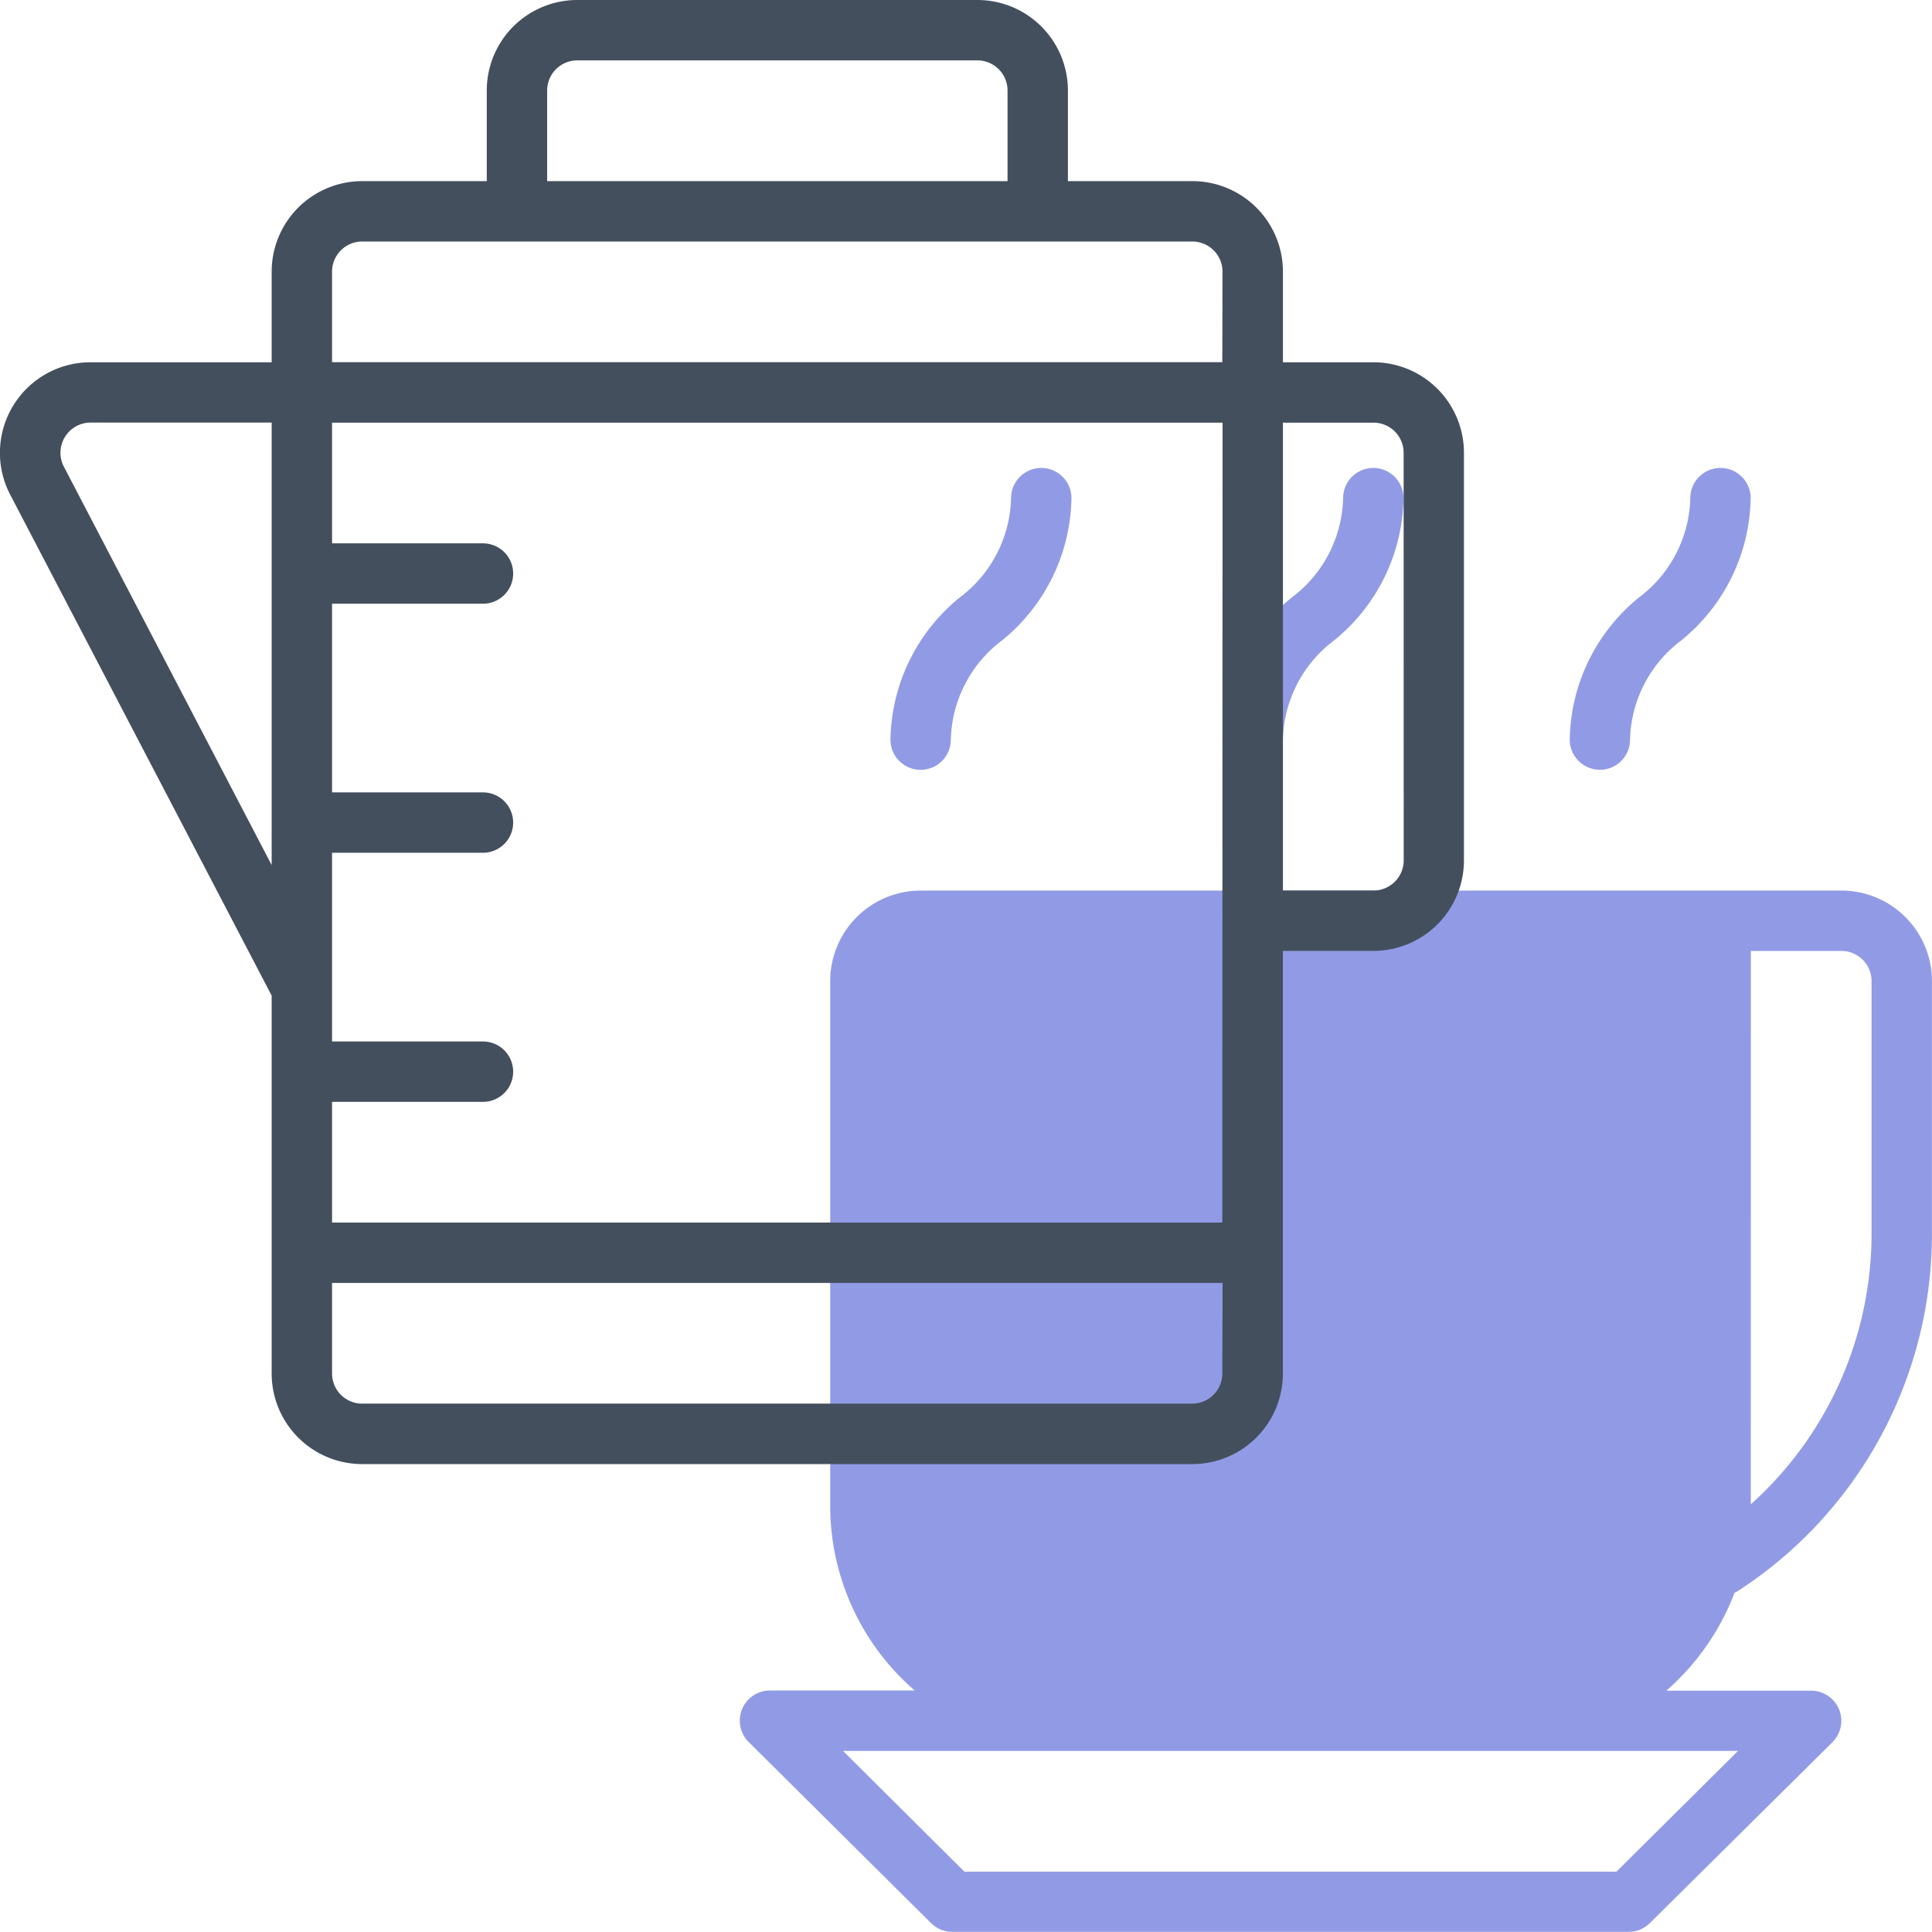 <svg xmlns="http://www.w3.org/2000/svg" width="30.046" height="30.046" viewBox="0 0 30.046 30.046">
    <defs>
        <style>
            .prefix__cls-1{fill:#919be5}
        </style>
    </defs>
    <g id="prefix__food-and-restaurant">
        <g id="prefix__Group_132" data-name="Group 132" transform="translate(11.504 7.277)">
            <path id="prefix__Path_1101" d="M39.977 40.419l.039-.018a6.614 6.614 0 0 0 3.03-5.561v-3.932a1.408 1.408 0 0 0-1.408-1.408H27.32a1.408 1.408 0 0 0-1.408 1.408v8.157a3.8 3.8 0 0 0 1.314 2.875h-2.254a.469.469 0 0 0-.329.8l2.837 2.817a.469.469 0 0 0 .331.137h10.52a.469.469 0 0 0 .329-.137l2.84-2.814a.469.469 0 0 0-.329-.8h-2.256a3.827 3.827 0 0 0 1.062-1.524zm.253-9.98h1.408a.469.469 0 0 1 .469.469v3.932a5.658 5.658 0 0 1-1.878 4.205zm-.2 12.441l-1.891 1.878H28l-1.888-1.878z" class="prefix__cls-1" data-name="Path 1101" transform="translate(-24.505 -22.927)"/>
            <path id="prefix__Path_1102" d="M29.969 20.195a.469.469 0 0 0 .469-.469 1.991 1.991 0 0 1 .8-1.546 2.907 2.907 0 0 0 1.076-2.21.469.469 0 1 0-.939 0 1.991 1.991 0 0 1-.8 1.546 2.907 2.907 0 0 0-1.076 2.21.469.469 0 0 0 .469.469z" class="prefix__cls-1" data-name="Path 1102" transform="translate(-27.155 -15.5)"/>
            <path id="prefix__Path_1103" d="M40.969 20.195a.469.469 0 0 0 .469-.469 1.991 1.991 0 0 1 .8-1.546 2.907 2.907 0 0 0 1.076-2.21.469.469 0 1 0-.939 0 1.991 1.991 0 0 1-.8 1.546 2.907 2.907 0 0 0-1.076 2.21.469.469 0 0 0 .47.469z" class="prefix__cls-1" data-name="Path 1103" transform="translate(-32.991 -15.5)"/>
            <path id="prefix__Path_1104" d="M52.469 20.195a.469.469 0 0 0 .469-.469 1.991 1.991 0 0 1 .8-1.546 2.907 2.907 0 0 0 1.076-2.21.469.469 0 0 0-.939 0 1.991 1.991 0 0 1-.8 1.546A2.907 2.907 0 0 0 52 19.725a.469.469 0 0 0 .469.469z" class="prefix__cls-1" data-name="Path 1104" transform="translate(-39.092 -15.5)"/>
        </g>
        <path id="prefix__Path_1105" d="M21.361 5.634h-1.409V4.225a1.408 1.408 0 0 0-1.408-1.408h-1.936V1.408A1.408 1.408 0 0 0 15.2 0H8.979A1.408 1.408 0 0 0 7.57 1.408v1.409H5.633a1.408 1.408 0 0 0-1.408 1.408v1.409H1.408a1.408 1.408 0 0 0-1.249 2.06l4.066 7.79v5.877a1.408 1.408 0 0 0 1.408 1.408h12.91a1.408 1.408 0 0 0 1.408-1.408v-6.573h1.408a1.408 1.408 0 0 0 1.408-1.408V7.042a1.408 1.408 0 0 0-1.406-1.408zm-17.136 7.82L.994 7.259a.469.469 0 0 1 .414-.687h2.817zM8.509 1.408a.469.469 0 0 1 .47-.469H15.2a.469.469 0 0 1 .469.469v1.409h-7.16zm10.5 19.952a.469.469 0 0 1-.469.469H5.633a.469.469 0 0 1-.469-.469v-1.408h13.849zm0-2.347H5.164v-1.877h2.347a.469.469 0 1 0 0-.939H5.164v-2.935h2.347a.469.469 0 1 0 0-.939H5.164V9.389h2.347a.469.469 0 1 0 0-.939H5.164V6.573h13.849zm0-13.38H5.164V4.225a.469.469 0 0 1 .469-.469h12.91a.469.469 0 0 1 .469.469zm2.821 7.747a.469.469 0 0 1-.469.469h-1.409V6.573h1.408a.469.469 0 0 1 .469.469z" data-name="Path 1105" style="fill:#444f5e"/>
    </g>
</svg>
